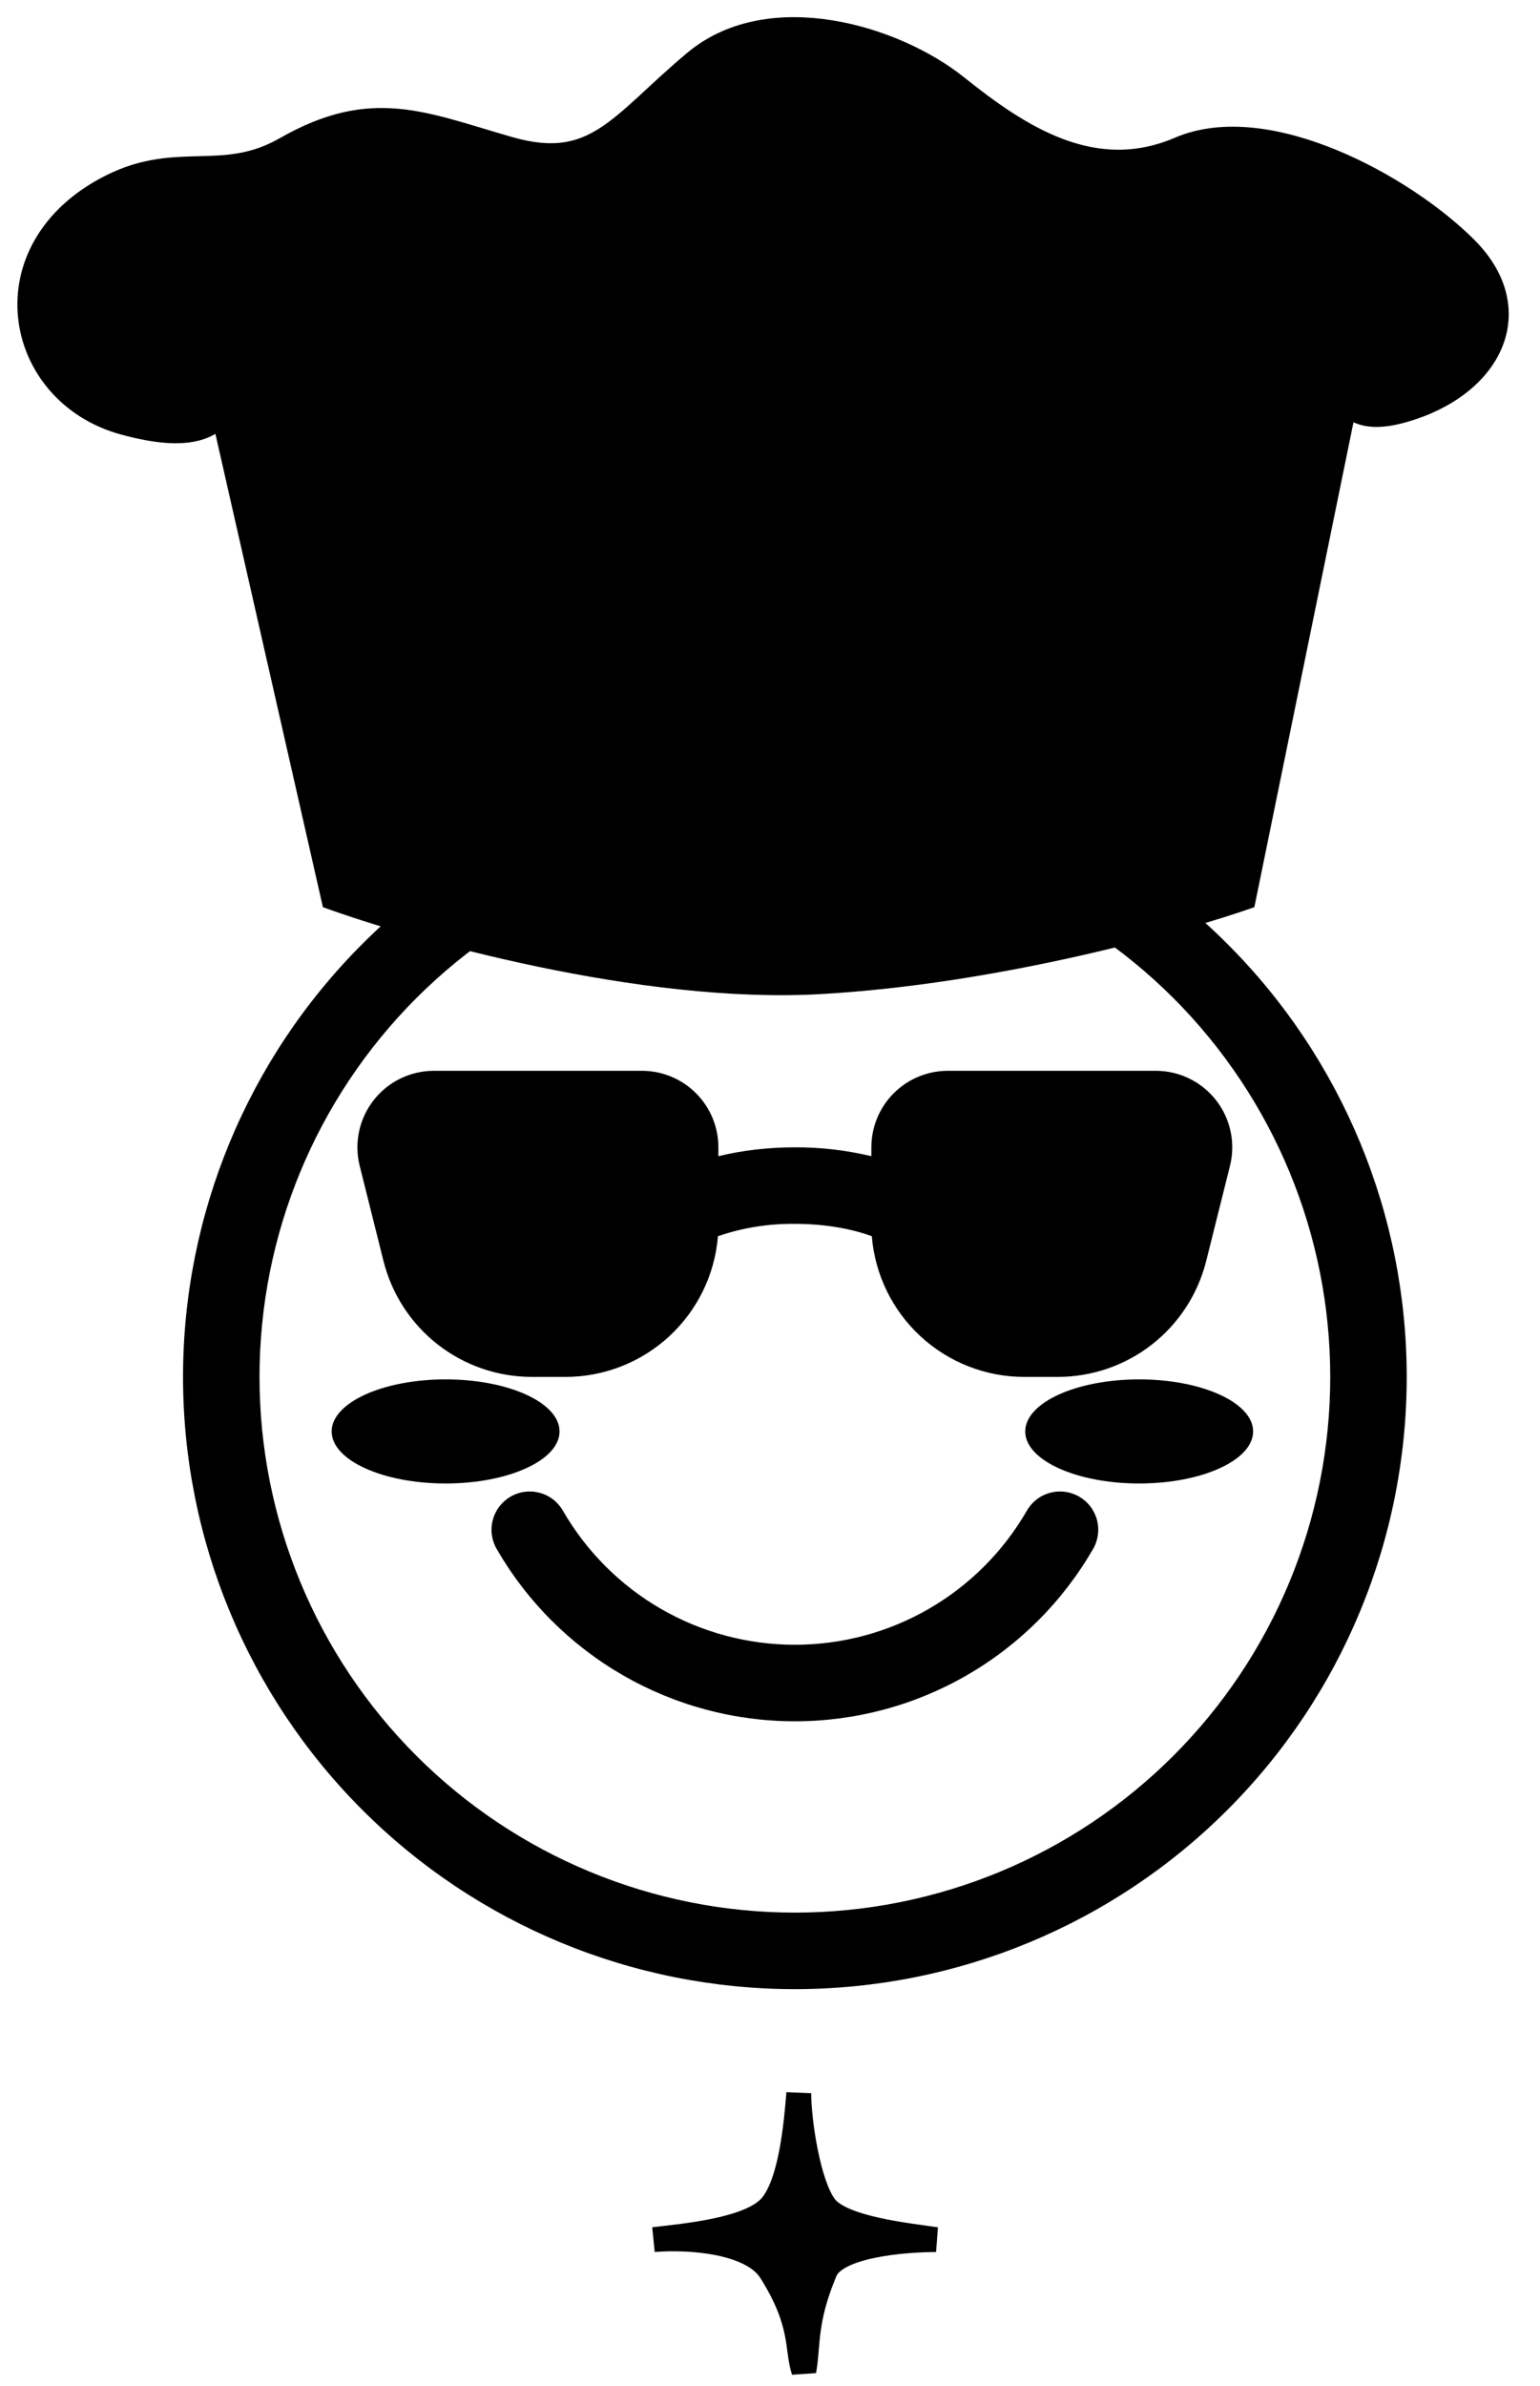 <svg width="62" height="96" viewBox="0 0 62 96" fill="none" xmlns="http://www.w3.org/2000/svg">
<g clip-path="url(#clip0_76_26)">
<path d="M22.666 60.789C22.565 60.612 22.431 60.457 22.271 60.333C22.11 60.208 21.927 60.117 21.731 60.064C21.535 60.011 21.33 59.997 21.129 60.023C20.928 60.049 20.733 60.115 20.558 60.216C20.382 60.318 20.228 60.453 20.104 60.614C19.981 60.776 19.891 60.96 19.839 61.156C19.787 61.352 19.774 61.557 19.802 61.758C19.83 61.959 19.897 62.153 19.999 62.328C21.216 64.435 22.965 66.184 25.072 67.4C27.179 68.617 29.569 69.257 32.001 69.256C34.434 69.257 36.824 68.617 38.931 67.4C41.038 66.184 42.787 64.435 44.004 62.328C44.106 62.153 44.173 61.959 44.201 61.758C44.228 61.557 44.216 61.352 44.164 61.156C44.112 60.96 44.022 60.776 43.898 60.614C43.775 60.453 43.621 60.318 43.445 60.216C43.27 60.115 43.075 60.049 42.874 60.023C42.673 59.997 42.468 60.011 42.272 60.064C42.076 60.117 41.893 60.208 41.732 60.333C41.572 60.457 41.438 60.612 41.337 60.789C40.391 62.427 39.03 63.788 37.391 64.734C35.753 65.68 33.894 66.177 32.001 66.177C30.109 66.177 28.25 65.68 26.611 64.734C24.973 63.788 23.612 62.427 22.666 60.789ZM28.922 46.52V46.163C28.922 45.346 28.598 44.563 28.02 43.986C27.443 43.408 26.66 43.084 25.843 43.084H17.468C17 43.084 16.538 43.191 16.118 43.396C15.697 43.601 15.329 43.9 15.041 44.269C14.753 44.638 14.553 45.068 14.456 45.525C14.359 45.983 14.368 46.457 14.482 46.911L15.439 50.736C15.772 52.068 16.541 53.25 17.623 54.096C18.706 54.941 20.039 55.4 21.413 55.4H22.764C24.312 55.401 25.803 54.818 26.941 53.769C28.078 52.72 28.779 51.281 28.904 49.738C29.901 49.397 30.948 49.23 32.001 49.242C33.212 49.242 34.28 49.439 35.099 49.738C35.224 51.281 35.925 52.72 37.062 53.769C38.2 54.818 39.691 55.401 41.239 55.4H42.587C43.961 55.4 45.294 54.941 46.377 54.096C47.459 53.25 48.228 52.068 48.561 50.736L49.518 46.911C49.632 46.458 49.641 45.984 49.544 45.526C49.447 45.069 49.247 44.639 48.96 44.27C48.672 43.901 48.304 43.602 47.884 43.397C47.464 43.191 47.002 43.084 46.535 43.084H38.16C37.343 43.084 36.56 43.408 35.982 43.986C35.405 44.563 35.081 45.346 35.081 46.163V46.52C34.072 46.278 33.038 46.158 32.001 46.163C30.924 46.163 29.877 46.286 28.922 46.52Z" fill="black"/>
<path d="M56.634 55.4C56.634 61.933 54.039 68.199 49.419 72.818C44.8 77.438 38.534 80.033 32.001 80.033C25.468 80.033 19.203 77.438 14.584 72.818C9.964 68.199 7.369 61.933 7.369 55.4C7.369 48.867 9.964 42.602 14.584 37.983C19.203 33.363 25.468 30.768 32.001 30.768C38.534 30.768 44.8 33.363 49.419 37.983C54.039 42.602 56.634 48.867 56.634 55.4ZM53.555 55.4C53.555 49.684 51.284 44.202 47.242 40.16C43.2 36.118 37.718 33.847 32.001 33.847C26.285 33.847 20.803 36.118 16.761 40.16C12.719 44.202 10.448 49.684 10.448 55.4C10.448 61.117 12.719 66.599 16.761 70.641C20.803 74.683 26.285 76.954 32.001 76.954C37.718 76.954 43.2 74.683 47.242 70.641C51.284 66.599 53.555 61.117 53.555 55.4Z" fill="black"/>
<ellipse cx="17.94" cy="57.594" rx="4.587" ry="2.094" fill="black"/>
<ellipse cx="45.863" cy="57.594" rx="4.587" ry="2.094" fill="black"/>
</g>
<path d="M33 40C25.8 40.4 16.667 37.833 13 36.5L8 14.5C12.833 13 24.6 10 33 10C41.4 10 51.167 13 55 14.5L50.5 36.5C47.667 37.5 40.2 39.6 33 40Z" fill="black"/>
<path d="M31.031 88.781C31.874 87.821 32.066 85.317 32.159 84.221C32.159 85.341 32.532 87.88 33.212 88.781C33.893 89.682 36.589 89.945 37.686 90.111C36.398 90.111 33.654 90.329 33.212 91.385C32.362 93.415 32.553 94.363 32.362 95.391C32.06 94.48 32.362 93.489 31.031 91.385C30.259 90.164 27.722 89.994 26.317 90.111C27.512 89.969 30.188 89.741 31.031 88.781Z" fill="black" stroke="black"/>
<path d="M5 17C0.6 15.8 -0.5 10 4.5 7.5C7.183 6.158 8.996 7.431 11.5 6C15 4 17 5 20.5 6C24 7 25 5 28 2.5C31 -1.34706e-05 36 1.5 38.5 3.5C41 5.5 44 7.5 47.5 6C51 4.5 56.5 7.5 59 10C61.5 12.5 60 15.5 56.5 16.5C53 17.5 54.5 14 51 13C47.5 12 48 15.5 42.5 14C37 12.5 36.5 11 31 10C25.5 9 24.5 13 20.5 14C16.5 15 14.5 13.5 11.5 14C8.5 14.5 10.5 18.5 5 17Z" fill="black" stroke="black"/>
<defs>
<clipPath id="clip0_76_26">
<rect width="49.265" height="49.265" fill="white" transform="translate(7.369 30.768)"/>
</clipPath>
</defs>
</svg>
